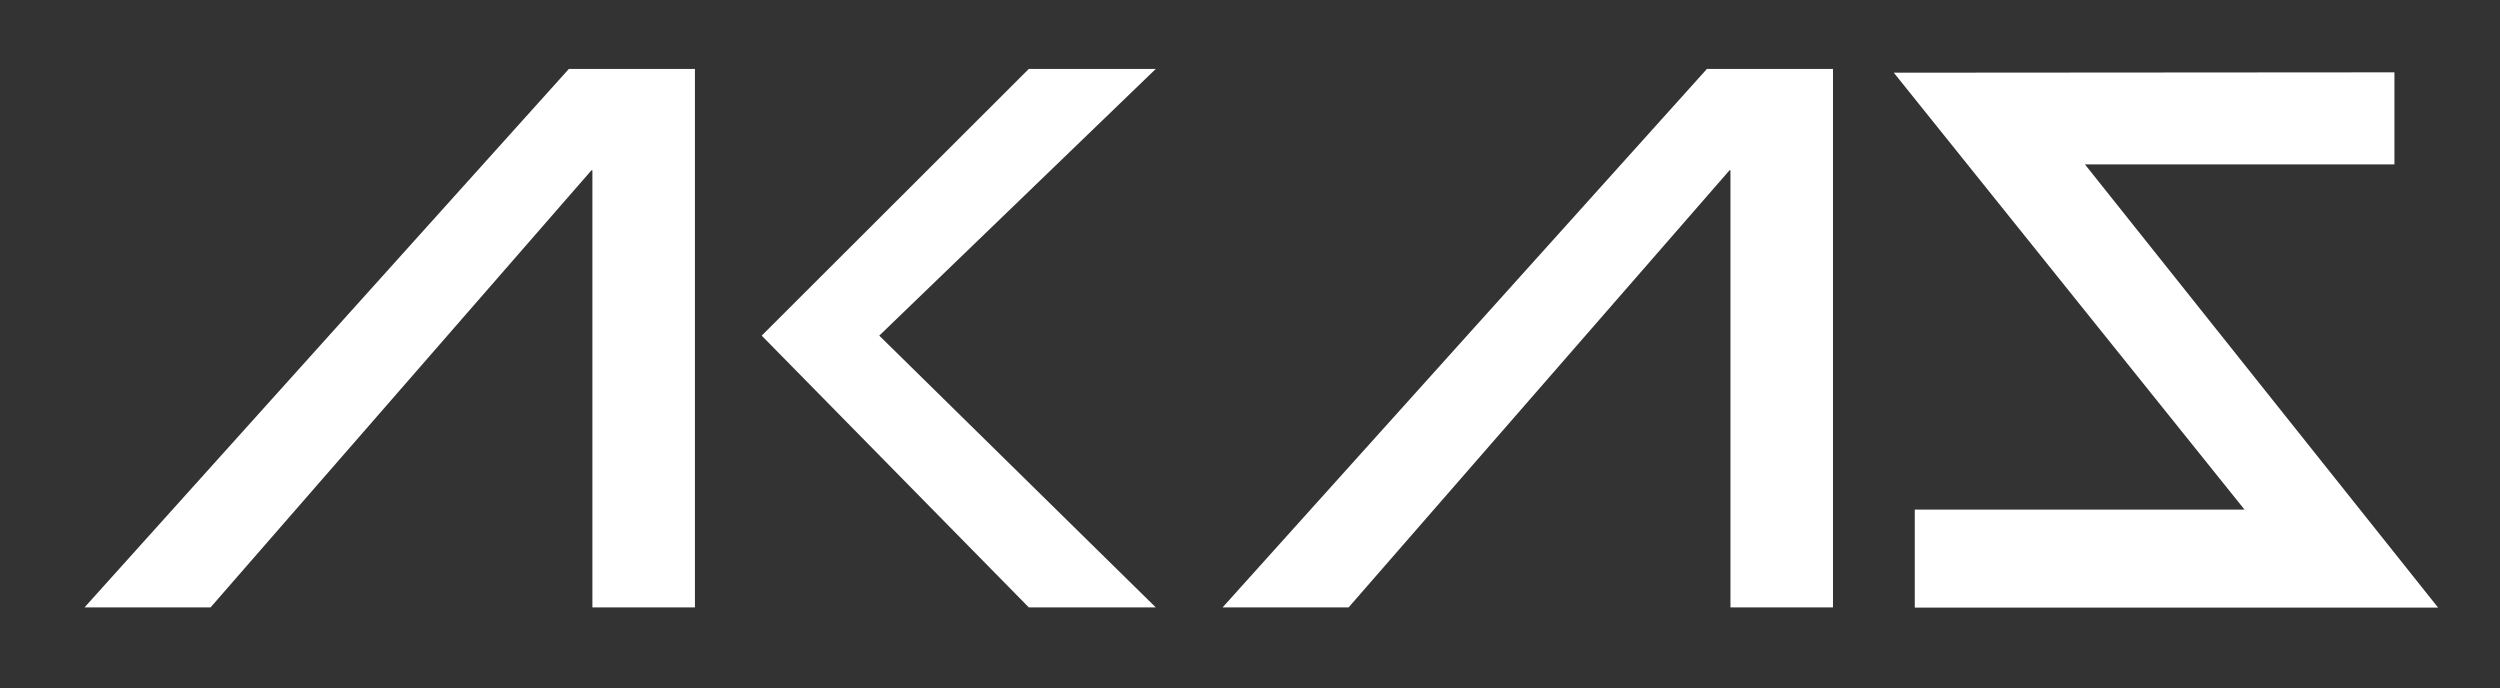 <svg id="圖層_1" data-name="圖層 1" xmlns="http://www.w3.org/2000/svg" viewBox="0 0 1342 369.55"><rect x="0" y="0" width="1342" height="369.55" fill="#333333" stroke="none"/><defs><style>.cls-1{fill:#fff;}</style></defs><title>akaS_web</title><polygon class="cls-1" points="373.04 36.99 373.04 326.06 318 326.06 318 91.41 317.5 91.41 113.02 326.06 45.37 326.06 305.38 36.99 373.04 36.99"/><polygon class="cls-1" points="471.99 180.17 620.43 326.06 552.27 326.06 408.88 180.17 552.27 36.99 620.43 36.99 471.99 180.17"/><polygon class="cls-1" points="983.95 36.99 983.95 326.06 928.91 326.06 928.91 91.41 928.41 91.41 723.93 326.06 656.28 326.06 916.29 36.99 983.95 36.99"/><polygon class="cls-1" points="1119.19 88.24 1285.33 88.24 1285.33 38.83 1016.59 39.02 1204.87 273.57 1027.85 273.57 1027.85 326.17 1308.78 326.17 1119.19 88.24"/></svg>